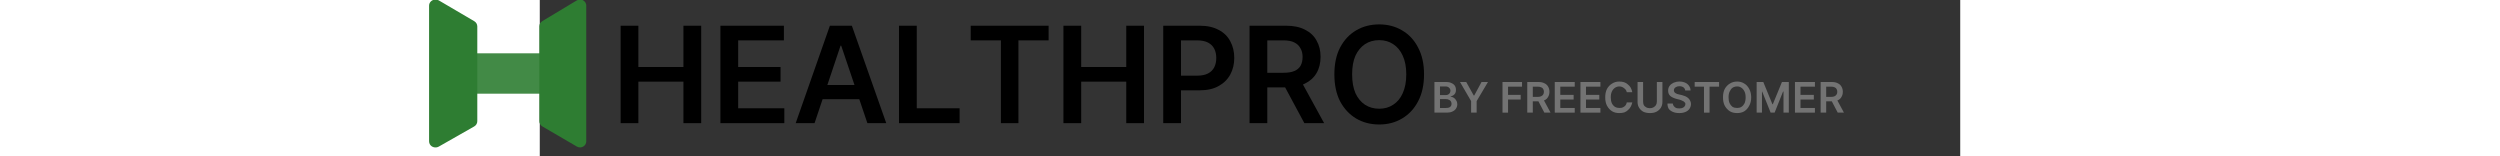 <svg xmlns="http://www.w3.org/2000/svg" xmlns:xlink="http://www.w3.org/1999/xlink" 
width="160" height="10" viewBox="10 10 100 11"
    preserveAspectRatio="xMidYMid meet" version="1.0">
    <rect x="10" y="10" width="100" height="11" fill="#333333" stroke="none"/>
    <defs>
        <g />
        <clipPath id="09a004a7b5">
            <path
                d="M 9 9.965 L 13.363 9.965 L 13.363 20.383 L 9 20.383 Z M 9 9.965 "
                clip-rule="nonzero" />
        </clipPath>
        <clipPath id="2f30c5469f">
            <path
                d="M 2.207 9.965 L 6 9.965 L 6 20.383 L 2.207 20.383 Z M 2.207 9.965 "
                clip-rule="nonzero" />
        </clipPath>
    </defs>
    <path fill="#2e7d32"
        d="M 4.633 13.754 L 10.938 13.754 L 10.938 16.594 L 4.633 16.594 C 4.633 14.699 4.633 14.699 4.633 13.754 C 4.703 13.711 4.551 13.754 4.633 13.754 Z M 4.633 13.754 "
        fill-opacity="1" fill-rule="evenodd" />
    <path fill="#ffffff"
        d="M 4.633 13.754 L 10.938 13.754 L 10.938 16.594 L 4.633 16.594 C 4.633 14.699 4.633 14.699 4.633 13.754 C 4.699 13.711 4.551 13.754 4.633 13.754 Z M 4.633 13.754 "
        fill-opacity="0.1" fill-rule="evenodd" />
    <g clip-path="url(#09a004a7b5)">
        <path fill="#2e7d32"
            d="M 12.602 10.031 L 10.18 11.488 C 10.047 11.566 9.969 11.703 9.969 11.855 L 9.969 18.531 C 9.969 18.684 10.051 18.824 10.184 18.902 L 12.609 20.316 C 12.816 20.438 13.086 20.371 13.211 20.168 C 13.254 20.102 13.273 20.027 13.273 19.949 L 13.273 10.398 C 13.273 10.16 13.078 9.969 12.836 9.969 C 12.754 9.969 12.672 9.988 12.602 10.031 Z M 12.602 10.031 "
            fill-opacity="1" fill-rule="evenodd" />
    </g>
    <g clip-path="url(#2f30c5469f)">
        <path fill="#2e7d32"
            d="M 2.898 10.031 L 5.387 11.492 C 5.52 11.57 5.602 11.711 5.602 11.859 L 5.602 18.531 C 5.602 18.684 5.52 18.824 5.383 18.902 L 2.891 20.32 C 2.676 20.441 2.398 20.375 2.27 20.172 C 2.227 20.102 2.207 20.027 2.207 19.949 L 2.207 10.398 C 2.207 10.16 2.41 9.969 2.66 9.969 C 2.742 9.969 2.824 9.988 2.898 10.031 Z M 2.898 10.031 "
            fill-opacity="1" fill-rule="evenodd" />
    </g>
    <g fill="#000000" fill-opacity="1">
        <g transform="translate(15.02, 18.67)">
            <g>
                <path
                    d="M 0.672 0 L 0.672 -6.859 L 1.922 -6.859 L 1.922 -3.953 L 5.094 -3.953 L 5.094 -6.859 L 6.344 -6.859 L 6.344 0 L 5.094 0 L 5.094 -2.922 L 1.922 -2.922 L 1.922 0 Z M 0.672 0 " />
            </g>
        </g>
    </g>
    <g fill="#000000" fill-opacity="1">
        <g transform="translate(22.045, 18.67)">
            <g>
                <path
                    d="M 0.672 0 L 0.672 -6.859 L 5.141 -6.859 L 5.141 -5.828 L 1.922 -5.828 L 1.922 -3.953 L 4.906 -3.953 L 4.906 -2.922 L 1.922 -2.922 L 1.922 -1.047 L 5.172 -1.047 L 5.172 0 Z M 0.672 0 " />
            </g>
        </g>
    </g>
    <g fill="#000000" fill-opacity="1">
        <g transform="translate(27.783, 18.67)">
            <g>
                <path
                    d="M 1.562 0 L 0.234 0 L 2.641 -6.859 L 4.188 -6.859 L 6.609 0 L 5.281 0 L 3.438 -5.453 L 3.391 -5.453 Z M 1.609 -2.688 L 5.219 -2.688 L 5.219 -1.688 L 1.609 -1.688 Z M 1.609 -2.688 " />
            </g>
        </g>
    </g>
    <g fill="#000000" fill-opacity="1">
        <g transform="translate(34.618, 18.67)">
            <g>
                <path
                    d="M 0.672 0 L 0.672 -6.859 L 1.922 -6.859 L 1.922 -1.047 L 4.938 -1.047 L 4.938 0 Z M 0.672 0 " />
            </g>
        </g>
    </g>
    <g fill="#000000" fill-opacity="1">
        <g transform="translate(39.963, 18.67)">
            <g>
                <path
                    d="M 0.375 -5.828 L 0.375 -6.859 L 5.859 -6.859 L 5.859 -5.828 L 3.734 -5.828 L 3.734 0 L 2.5 0 L 2.5 -5.828 Z M 0.375 -5.828 " />
            </g>
        </g>
    </g>
    <g fill="#000000" fill-opacity="1">
        <g transform="translate(46.194, 18.67)">
            <g>
                <path
                    d="M 0.672 0 L 0.672 -6.859 L 1.922 -6.859 L 1.922 -3.953 L 5.094 -3.953 L 5.094 -6.859 L 6.344 -6.859 L 6.344 0 L 5.094 0 L 5.094 -2.922 L 1.922 -2.922 L 1.922 0 Z M 0.672 0 " />
            </g>
        </g>
    </g>
    <g fill="#000000" fill-opacity="1">
        <g transform="translate(53.22, 18.67)">
            <g>
                <path
                    d="M 0.672 0 L 0.672 -6.859 L 3.25 -6.859 C 3.781 -6.859 4.223 -6.758 4.578 -6.562 C 4.941 -6.375 5.211 -6.109 5.391 -5.766 C 5.578 -5.422 5.672 -5.031 5.672 -4.594 C 5.672 -4.156 5.578 -3.766 5.391 -3.422 C 5.203 -3.078 4.926 -2.805 4.562 -2.609 C 4.207 -2.41 3.766 -2.312 3.234 -2.312 L 1.531 -2.312 L 1.531 -3.344 L 3.062 -3.344 C 3.375 -3.344 3.629 -3.395 3.828 -3.5 C 4.023 -3.602 4.172 -3.75 4.266 -3.938 C 4.359 -4.125 4.406 -4.344 4.406 -4.594 C 4.406 -4.832 4.359 -5.047 4.266 -5.234 C 4.172 -5.422 4.023 -5.566 3.828 -5.672 C 3.629 -5.773 3.375 -5.828 3.062 -5.828 L 1.922 -5.828 L 1.922 0 Z M 0.672 0 " />
            </g>
        </g>
    </g>
    <g fill="#000000" fill-opacity="1">
        <g transform="translate(59.296, 18.67)">
            <g>
                <path
                    d="M 0.672 0 L 0.672 -6.859 L 3.25 -6.859 C 3.781 -6.859 4.223 -6.766 4.578 -6.578 C 4.941 -6.398 5.211 -6.145 5.391 -5.812 C 5.578 -5.488 5.672 -5.109 5.672 -4.672 C 5.672 -4.234 5.578 -3.852 5.391 -3.531 C 5.203 -3.207 4.926 -2.957 4.562 -2.781 C 4.207 -2.602 3.766 -2.516 3.234 -2.516 L 1.406 -2.516 L 1.406 -3.547 L 3.062 -3.547 C 3.375 -3.547 3.629 -3.586 3.828 -3.672 C 4.023 -3.754 4.172 -3.879 4.266 -4.047 C 4.359 -4.211 4.406 -4.422 4.406 -4.672 C 4.406 -4.91 4.352 -5.113 4.25 -5.281 C 4.156 -5.457 4.008 -5.594 3.812 -5.688 C 3.625 -5.781 3.375 -5.828 3.062 -5.828 L 1.922 -5.828 L 1.922 0 Z M 4.219 -3.109 L 5.922 0 L 4.531 0 L 2.859 -3.109 Z M 4.219 -3.109 " />
            </g>
        </g>
    </g>
    <g fill="#000000" fill-opacity="1">
        <g transform="translate(65.44, 18.67)">
            <g>
                <path
                    d="M 6.812 -3.438 C 6.812 -2.695 6.672 -2.062 6.391 -1.531 C 6.117 -1.008 5.742 -0.609 5.266 -0.328 C 4.797 -0.047 4.258 0.094 3.656 0.094 C 3.051 0.094 2.508 -0.047 2.031 -0.328 C 1.562 -0.609 1.188 -1.008 0.906 -1.531 C 0.633 -2.062 0.5 -2.695 0.5 -3.438 C 0.5 -4.176 0.633 -4.805 0.906 -5.328 C 1.188 -5.859 1.562 -6.258 2.031 -6.531 C 2.508 -6.812 3.051 -6.953 3.656 -6.953 C 4.258 -6.953 4.797 -6.812 5.266 -6.531 C 5.742 -6.258 6.117 -5.859 6.391 -5.328 C 6.672 -4.805 6.812 -4.176 6.812 -3.438 Z M 5.562 -3.438 C 5.562 -3.957 5.477 -4.395 5.312 -4.75 C 5.156 -5.102 4.93 -5.375 4.641 -5.562 C 4.359 -5.75 4.031 -5.844 3.656 -5.844 C 3.281 -5.844 2.945 -5.75 2.656 -5.562 C 2.375 -5.375 2.148 -5.102 1.984 -4.75 C 1.828 -4.395 1.75 -3.957 1.75 -3.438 C 1.75 -2.914 1.828 -2.473 1.984 -2.109 C 2.148 -1.754 2.375 -1.484 2.656 -1.297 C 2.945 -1.109 3.281 -1.016 3.656 -1.016 C 4.031 -1.016 4.359 -1.109 4.641 -1.297 C 4.93 -1.484 5.156 -1.754 5.312 -2.109 C 5.477 -2.473 5.562 -2.914 5.562 -3.438 Z M 5.562 -3.438 " />
            </g>
        </g>
    </g>
    <g fill="#737373" fill-opacity="1">
        <g transform="translate(72.766, 17.929)">
            <g>
                <path
                    d="M 0.219 0 L 0.219 -2.156 L 1.047 -2.156 C 1.203 -2.156 1.328 -2.129 1.422 -2.078 C 1.523 -2.035 1.602 -1.973 1.656 -1.891 C 1.707 -1.805 1.734 -1.707 1.734 -1.594 C 1.734 -1.508 1.719 -1.438 1.688 -1.375 C 1.656 -1.312 1.609 -1.258 1.547 -1.219 C 1.492 -1.188 1.43 -1.16 1.359 -1.141 L 1.359 -1.125 C 1.441 -1.113 1.516 -1.086 1.578 -1.047 C 1.648 -1.004 1.707 -0.941 1.75 -0.859 C 1.801 -0.785 1.828 -0.695 1.828 -0.594 C 1.828 -0.477 1.797 -0.375 1.734 -0.281 C 1.68 -0.195 1.598 -0.129 1.484 -0.078 C 1.379 -0.023 1.25 0 1.094 0 Z M 0.609 -0.328 L 1.031 -0.328 C 1.164 -0.328 1.266 -0.352 1.328 -0.406 C 1.391 -0.457 1.422 -0.531 1.422 -0.625 C 1.422 -0.688 1.406 -0.742 1.375 -0.797 C 1.344 -0.848 1.297 -0.883 1.234 -0.906 C 1.18 -0.938 1.113 -0.953 1.031 -0.953 L 0.609 -0.953 Z M 0.609 -1.234 L 0.984 -1.234 C 1.055 -1.234 1.117 -1.242 1.172 -1.266 C 1.223 -1.297 1.266 -1.332 1.297 -1.375 C 1.328 -1.426 1.344 -1.484 1.344 -1.547 C 1.344 -1.629 1.312 -1.695 1.25 -1.75 C 1.195 -1.812 1.113 -1.844 1 -1.844 L 0.609 -1.844 Z M 0.609 -1.234 " />
            </g>
        </g>
    </g>
    <g fill="#737373" fill-opacity="1">
        <g transform="translate(74.722, 17.929)">
            <g>
                <path
                    d="M 0.062 -2.156 L 0.5 -2.156 L 1.031 -1.203 L 1.062 -1.203 L 1.578 -2.156 L 2.031 -2.156 L 1.234 -0.812 L 1.234 0 L 0.844 0 L 0.844 -0.812 Z M 0.062 -2.156 " />
            </g>
        </g>
    </g>
    <g fill="#737373" fill-opacity="1">
        <g transform="translate(76.819, 17.929)">
            <g />
        </g>
    </g>
    <g fill="#737373" fill-opacity="1">
        <g transform="translate(77.557, 17.929)">
            <g>
                <path
                    d="M 0.219 0 L 0.219 -2.156 L 1.594 -2.156 L 1.594 -1.828 L 0.609 -1.828 L 0.609 -1.25 L 1.5 -1.25 L 1.5 -0.922 L 0.609 -0.922 L 0.609 0 Z M 0.219 0 " />
            </g>
        </g>
    </g>
    <g fill="#737373" fill-opacity="1">
        <g transform="translate(79.3, 17.929)">
            <g>
                <path
                    d="M 0.219 0 L 0.219 -2.156 L 1.016 -2.156 C 1.18 -2.156 1.32 -2.125 1.438 -2.062 C 1.551 -2.008 1.633 -1.93 1.688 -1.828 C 1.75 -1.723 1.781 -1.602 1.781 -1.469 C 1.781 -1.332 1.75 -1.211 1.688 -1.109 C 1.633 -1.004 1.551 -0.926 1.438 -0.875 C 1.32 -0.82 1.18 -0.797 1.016 -0.797 L 0.438 -0.797 L 0.438 -1.109 L 0.969 -1.109 C 1.062 -1.109 1.141 -1.125 1.203 -1.156 C 1.266 -1.188 1.312 -1.227 1.344 -1.281 C 1.375 -1.332 1.391 -1.395 1.391 -1.469 C 1.391 -1.539 1.375 -1.602 1.344 -1.656 C 1.312 -1.719 1.266 -1.758 1.203 -1.781 C 1.141 -1.812 1.062 -1.828 0.969 -1.828 L 0.609 -1.828 L 0.609 0 Z M 1.328 -0.984 L 1.859 0 L 1.422 0 L 0.906 -0.984 Z M 1.328 -0.984 " />
            </g>
        </g>
    </g>
    <g fill="#737373" fill-opacity="1">
        <g transform="translate(81.236, 17.929)">
            <g>
                <path
                    d="M 0.219 0 L 0.219 -2.156 L 1.625 -2.156 L 1.625 -1.828 L 0.609 -1.828 L 0.609 -1.25 L 1.547 -1.25 L 1.547 -0.922 L 0.609 -0.922 L 0.609 -0.328 L 1.625 -0.328 L 1.625 0 Z M 0.219 0 " />
            </g>
        </g>
    </g>
    <g fill="#737373" fill-opacity="1">
        <g transform="translate(83.044, 17.929)">
            <g>
                <path
                    d="M 0.219 0 L 0.219 -2.156 L 1.625 -2.156 L 1.625 -1.828 L 0.609 -1.828 L 0.609 -1.25 L 1.547 -1.25 L 1.547 -0.922 L 0.609 -0.922 L 0.609 -0.328 L 1.625 -0.328 L 1.625 0 Z M 0.219 0 " />
            </g>
        </g>
    </g>
    <g fill="#737373" fill-opacity="1">
        <g transform="translate(84.852, 17.929)">
            <g>
                <path
                    d="M 2.062 -1.438 L 1.672 -1.438 C 1.66 -1.5 1.641 -1.551 1.609 -1.594 C 1.578 -1.645 1.535 -1.688 1.484 -1.719 C 1.441 -1.758 1.391 -1.789 1.328 -1.812 C 1.273 -1.832 1.219 -1.844 1.156 -1.844 C 1.039 -1.844 0.938 -1.812 0.844 -1.75 C 0.75 -1.688 0.676 -1.598 0.625 -1.484 C 0.57 -1.379 0.547 -1.242 0.547 -1.078 C 0.547 -0.91 0.57 -0.77 0.625 -0.656 C 0.676 -0.551 0.75 -0.469 0.844 -0.406 C 0.938 -0.352 1.039 -0.328 1.156 -0.328 C 1.219 -0.328 1.273 -0.332 1.328 -0.344 C 1.391 -0.363 1.441 -0.391 1.484 -0.422 C 1.535 -0.453 1.578 -0.492 1.609 -0.547 C 1.641 -0.598 1.66 -0.656 1.672 -0.719 L 2.062 -0.719 C 2.039 -0.613 2.004 -0.516 1.953 -0.422 C 1.91 -0.336 1.848 -0.258 1.766 -0.188 C 1.691 -0.113 1.602 -0.055 1.5 -0.016 C 1.395 0.016 1.273 0.031 1.141 0.031 C 0.953 0.031 0.785 -0.008 0.641 -0.094 C 0.492 -0.188 0.375 -0.316 0.281 -0.484 C 0.195 -0.648 0.156 -0.848 0.156 -1.078 C 0.156 -1.305 0.195 -1.504 0.281 -1.672 C 0.375 -1.836 0.492 -1.961 0.641 -2.047 C 0.785 -2.141 0.953 -2.188 1.141 -2.188 C 1.266 -2.188 1.379 -2.172 1.484 -2.141 C 1.586 -2.109 1.676 -2.055 1.75 -1.984 C 1.832 -1.922 1.898 -1.844 1.953 -1.75 C 2.004 -1.656 2.039 -1.551 2.062 -1.438 Z M 2.062 -1.438 " />
            </g>
        </g>
    </g>
    <g fill="#737373" fill-opacity="1">
        <g transform="translate(87.065, 17.929)">
            <g>
                <path
                    d="M 1.578 -2.156 L 1.969 -2.156 L 1.969 -0.75 C 1.969 -0.594 1.93 -0.457 1.859 -0.344 C 1.785 -0.227 1.68 -0.133 1.547 -0.062 C 1.422 0 1.27 0.031 1.094 0.031 C 0.914 0.031 0.758 0 0.625 -0.062 C 0.5 -0.133 0.398 -0.227 0.328 -0.344 C 0.254 -0.457 0.219 -0.594 0.219 -0.75 L 0.219 -2.156 L 0.609 -2.156 L 0.609 -0.781 C 0.609 -0.688 0.625 -0.602 0.656 -0.531 C 0.695 -0.469 0.754 -0.414 0.828 -0.375 C 0.898 -0.332 0.988 -0.312 1.094 -0.312 C 1.188 -0.312 1.27 -0.332 1.344 -0.375 C 1.414 -0.414 1.473 -0.469 1.516 -0.531 C 1.555 -0.602 1.578 -0.688 1.578 -0.781 Z M 1.578 -2.156 " />
            </g>
        </g>
    </g>
    <g fill="#737373" fill-opacity="1">
        <g transform="translate(89.248, 17.929)">
            <g>
                <path
                    d="M 1.391 -1.562 C 1.379 -1.656 1.336 -1.727 1.266 -1.781 C 1.191 -1.832 1.098 -1.859 0.984 -1.859 C 0.898 -1.859 0.828 -1.844 0.766 -1.812 C 0.711 -1.789 0.672 -1.758 0.641 -1.719 C 0.609 -1.676 0.594 -1.629 0.594 -1.578 C 0.594 -1.535 0.602 -1.492 0.625 -1.453 C 0.645 -1.422 0.672 -1.395 0.703 -1.375 C 0.742 -1.352 0.785 -1.332 0.828 -1.312 C 0.867 -1.301 0.91 -1.289 0.953 -1.281 L 1.156 -1.234 C 1.238 -1.211 1.316 -1.188 1.391 -1.156 C 1.461 -1.125 1.531 -1.082 1.594 -1.031 C 1.656 -0.977 1.703 -0.914 1.734 -0.844 C 1.773 -0.781 1.797 -0.703 1.797 -0.609 C 1.797 -0.484 1.758 -0.367 1.688 -0.266 C 1.625 -0.172 1.531 -0.098 1.406 -0.047 C 1.289 0.004 1.145 0.031 0.969 0.031 C 0.801 0.031 0.656 0.004 0.531 -0.047 C 0.406 -0.098 0.305 -0.172 0.234 -0.266 C 0.172 -0.367 0.141 -0.492 0.141 -0.641 L 0.516 -0.641 C 0.523 -0.566 0.551 -0.504 0.594 -0.453 C 0.633 -0.398 0.688 -0.359 0.75 -0.328 C 0.812 -0.305 0.883 -0.297 0.969 -0.297 C 1.051 -0.297 1.125 -0.305 1.188 -0.328 C 1.258 -0.359 1.312 -0.395 1.344 -0.438 C 1.383 -0.488 1.406 -0.547 1.406 -0.609 C 1.406 -0.66 1.383 -0.703 1.344 -0.734 C 1.312 -0.773 1.266 -0.805 1.203 -0.828 C 1.148 -0.859 1.086 -0.883 1.016 -0.906 L 0.766 -0.969 C 0.586 -1.02 0.445 -1.086 0.344 -1.172 C 0.238 -1.266 0.188 -1.391 0.188 -1.547 C 0.188 -1.68 0.223 -1.797 0.297 -1.891 C 0.367 -1.984 0.461 -2.055 0.578 -2.109 C 0.703 -2.16 0.836 -2.188 0.984 -2.188 C 1.141 -2.188 1.273 -2.16 1.391 -2.109 C 1.504 -2.055 1.594 -1.984 1.656 -1.891 C 1.727 -1.797 1.766 -1.688 1.766 -1.562 Z M 1.391 -1.562 " />
            </g>
        </g>
    </g>
    <g fill="#737373" fill-opacity="1">
        <g transform="translate(91.18, 17.929)">
            <g>
                <path
                    d="M 0.125 -1.828 L 0.125 -2.156 L 1.844 -2.156 L 1.844 -1.828 L 1.172 -1.828 L 1.172 0 L 0.781 0 L 0.781 -1.828 Z M 0.125 -1.828 " />
            </g>
        </g>
    </g>
    <g fill="#737373" fill-opacity="1">
        <g transform="translate(93.143, 17.929)">
            <g>
                <path
                    d="M 2.141 -1.078 C 2.141 -0.848 2.094 -0.648 2 -0.484 C 1.914 -0.316 1.801 -0.188 1.656 -0.094 C 1.508 -0.008 1.344 0.031 1.156 0.031 C 0.957 0.031 0.785 -0.008 0.641 -0.094 C 0.492 -0.188 0.375 -0.316 0.281 -0.484 C 0.195 -0.648 0.156 -0.848 0.156 -1.078 C 0.156 -1.305 0.195 -1.504 0.281 -1.672 C 0.375 -1.836 0.492 -1.961 0.641 -2.047 C 0.785 -2.141 0.957 -2.188 1.156 -2.188 C 1.344 -2.188 1.508 -2.141 1.656 -2.047 C 1.801 -1.961 1.914 -1.836 2 -1.672 C 2.094 -1.504 2.141 -1.305 2.141 -1.078 Z M 1.75 -1.078 C 1.75 -1.242 1.723 -1.379 1.672 -1.484 C 1.617 -1.598 1.547 -1.688 1.453 -1.75 C 1.367 -1.812 1.27 -1.844 1.156 -1.844 C 1.031 -1.844 0.922 -1.812 0.828 -1.75 C 0.742 -1.688 0.676 -1.598 0.625 -1.484 C 0.57 -1.379 0.547 -1.242 0.547 -1.078 C 0.547 -0.91 0.57 -0.77 0.625 -0.656 C 0.676 -0.551 0.742 -0.469 0.828 -0.406 C 0.922 -0.352 1.031 -0.328 1.156 -0.328 C 1.27 -0.328 1.367 -0.352 1.453 -0.406 C 1.547 -0.469 1.617 -0.551 1.672 -0.656 C 1.723 -0.77 1.75 -0.91 1.75 -1.078 Z M 1.75 -1.078 " />
            </g>
        </g>
    </g>
    <g fill="#737373" fill-opacity="1">
        <g transform="translate(95.449, 17.929)">
            <g>
                <path
                    d="M 0.219 -2.156 L 0.688 -2.156 L 1.328 -0.594 L 1.359 -0.594 L 2 -2.156 L 2.484 -2.156 L 2.484 0 L 2.109 0 L 2.109 -1.484 L 2.078 -1.484 L 1.484 0 L 1.203 0 L 0.609 -1.484 L 0.594 -1.484 L 0.594 0 L 0.219 0 Z M 0.219 -2.156 " />
            </g>
        </g>
    </g>
    <g fill="#737373" fill-opacity="1">
        <g transform="translate(98.146, 17.929)">
            <g>
                <path
                    d="M 0.219 0 L 0.219 -2.156 L 1.625 -2.156 L 1.625 -1.828 L 0.609 -1.828 L 0.609 -1.25 L 1.547 -1.25 L 1.547 -0.922 L 0.609 -0.922 L 0.609 -0.328 L 1.625 -0.328 L 1.625 0 Z M 0.219 0 " />
            </g>
        </g>
    </g>
    <g fill="#737373" fill-opacity="1">
        <g transform="translate(99.954, 17.929)">
            <g>
                <path
                    d="M 0.219 0 L 0.219 -2.156 L 1.016 -2.156 C 1.18 -2.156 1.32 -2.125 1.438 -2.062 C 1.551 -2.008 1.633 -1.93 1.688 -1.828 C 1.75 -1.723 1.781 -1.602 1.781 -1.469 C 1.781 -1.332 1.75 -1.211 1.688 -1.109 C 1.633 -1.004 1.551 -0.926 1.438 -0.875 C 1.32 -0.82 1.18 -0.797 1.016 -0.797 L 0.438 -0.797 L 0.438 -1.109 L 0.969 -1.109 C 1.062 -1.109 1.141 -1.125 1.203 -1.156 C 1.266 -1.188 1.312 -1.227 1.344 -1.281 C 1.375 -1.332 1.391 -1.395 1.391 -1.469 C 1.391 -1.539 1.375 -1.602 1.344 -1.656 C 1.312 -1.719 1.266 -1.758 1.203 -1.781 C 1.141 -1.812 1.062 -1.828 0.969 -1.828 L 0.609 -1.828 L 0.609 0 Z M 1.328 -0.984 L 1.859 0 L 1.422 0 L 0.906 -0.984 Z M 1.328 -0.984 " />
            </g>
        </g>
    </g>
</svg>